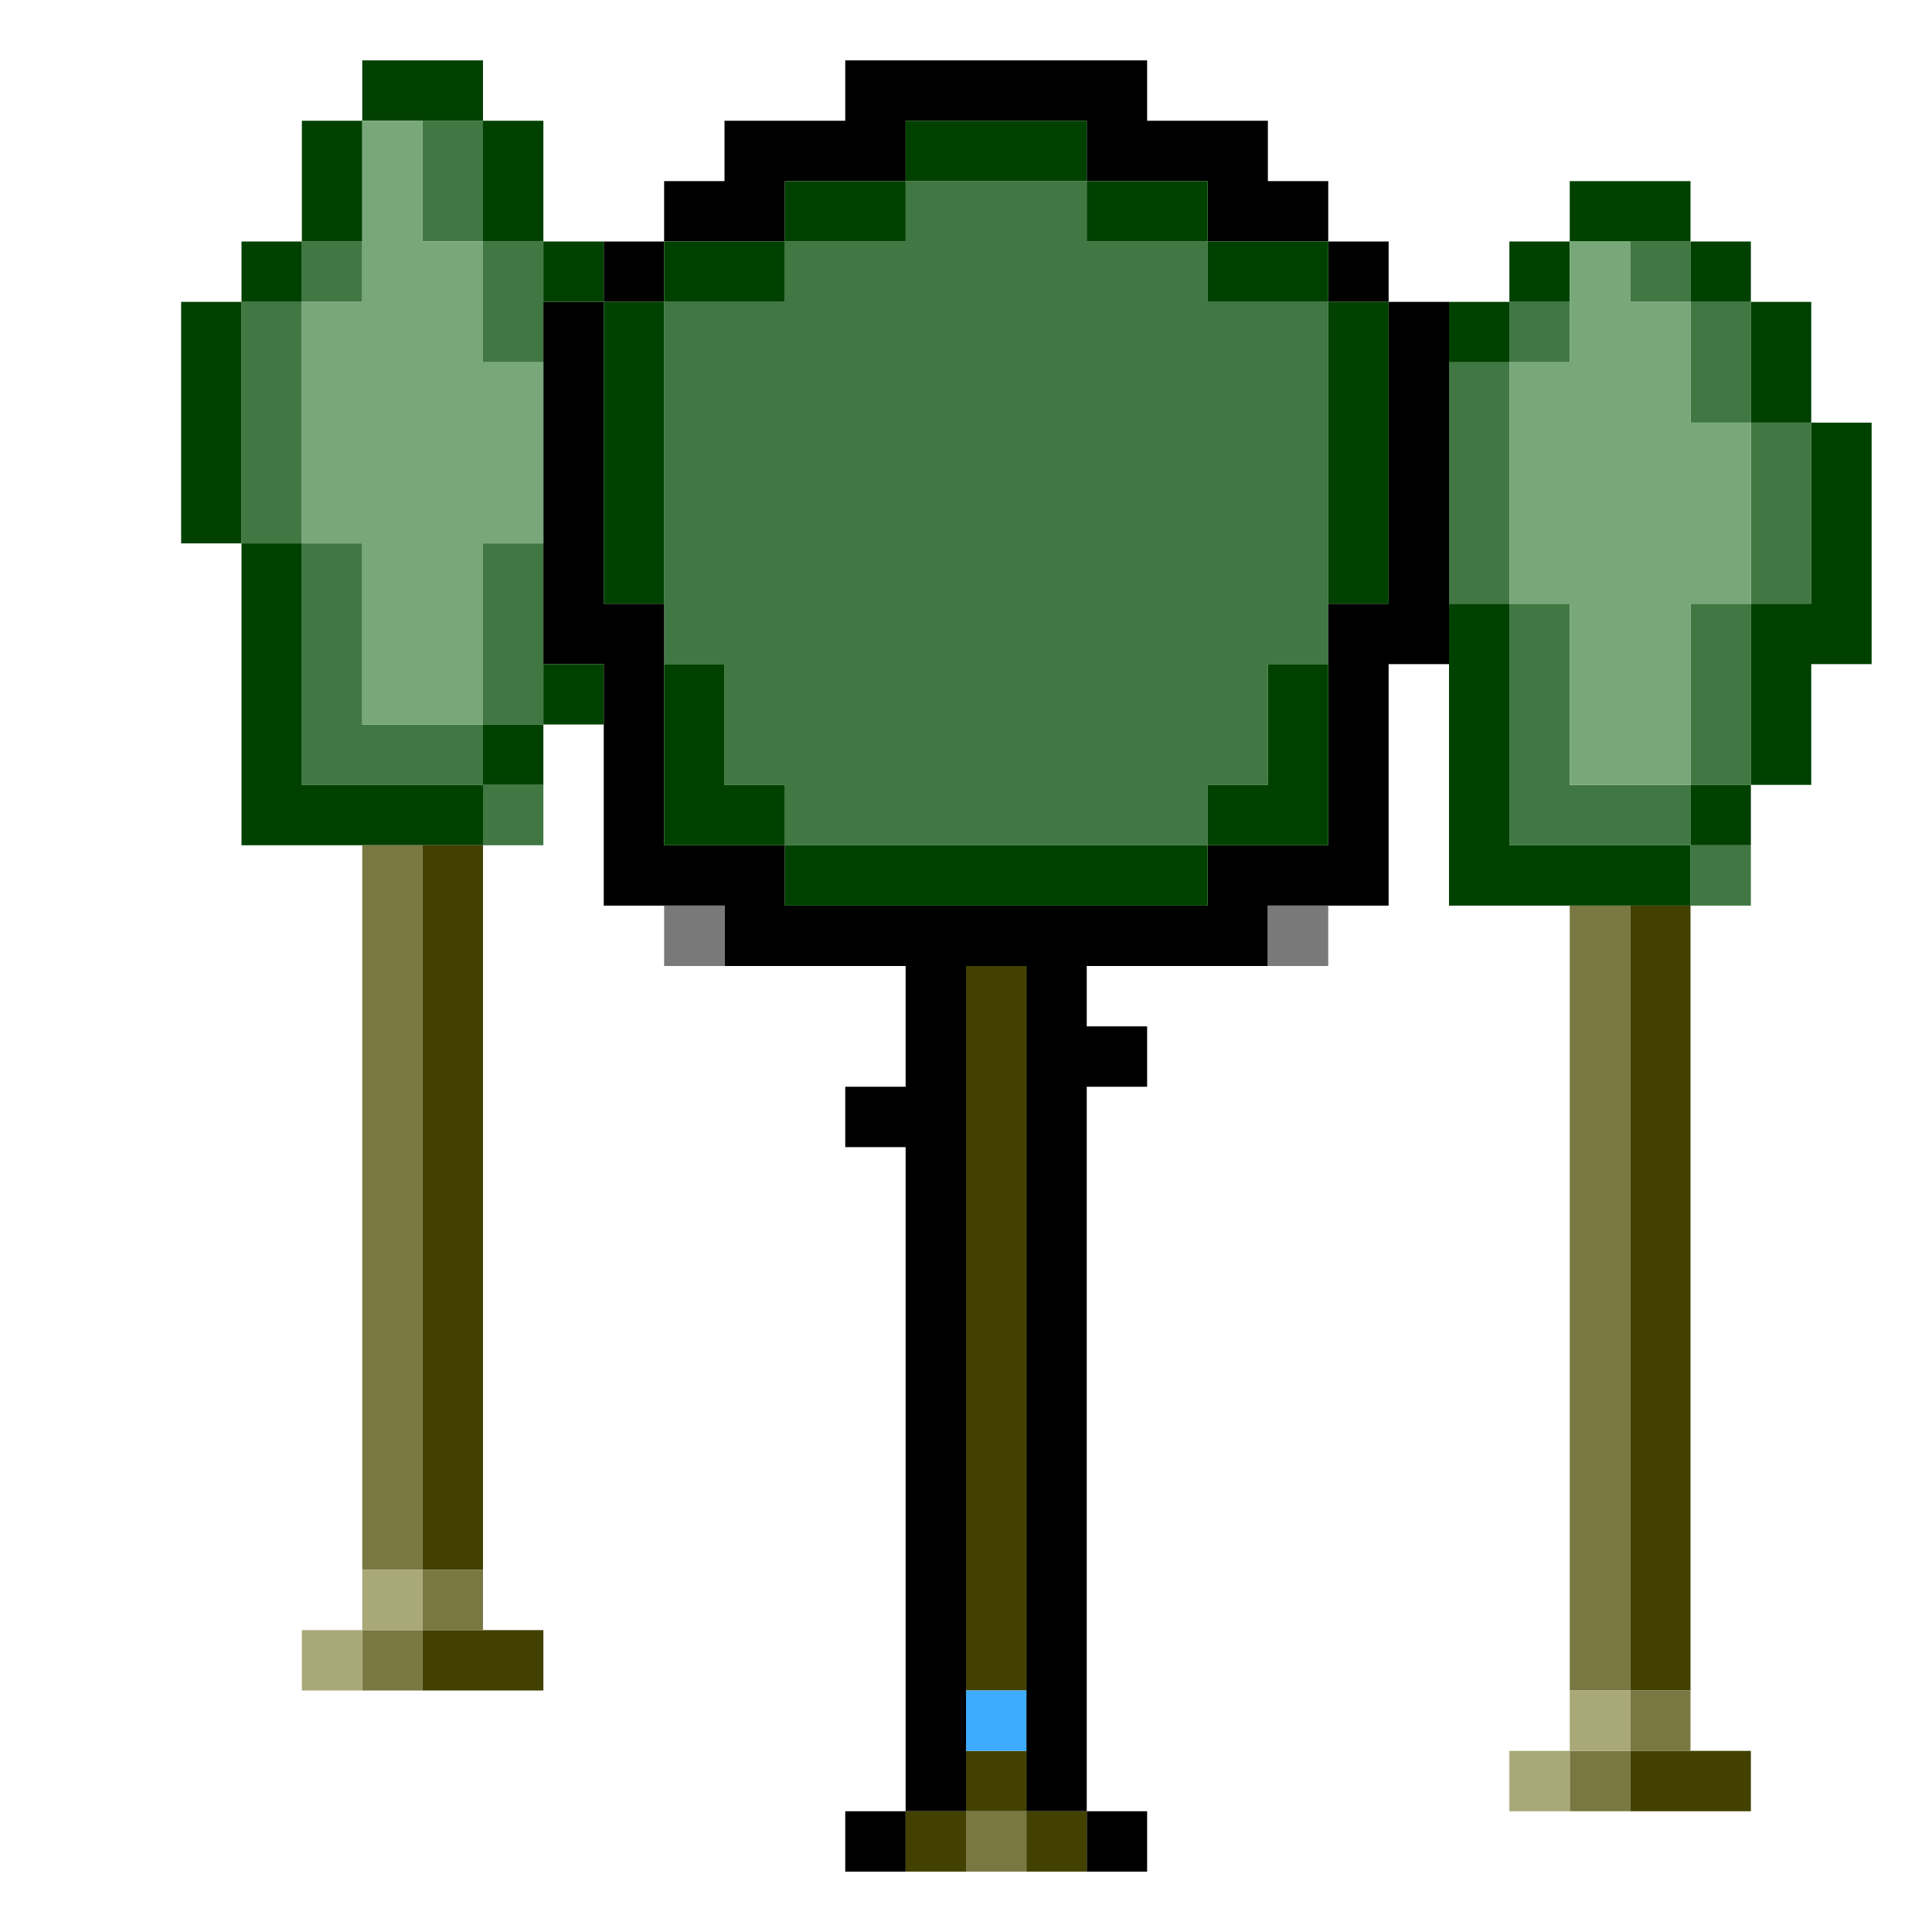 <?xml version="1.0" encoding="utf-8" ?>
<svg xmlns="http://www.w3.org/2000/svg" xmlns:ev="http://www.w3.org/2001/xml-events" xmlns:xlink="http://www.w3.org/1999/xlink" baseProfile="full" height="32px" version="1.1" viewBox="0 0 32 32" width="32px">
  <defs/>
  <g id="x407742_r64_g119_b66_a1.0">
    <path d="M 11,5 13,5 13,4 15,4 15,3 18,3 18,4 20,4 20,5 22,5 22,11 21,11 21,13 20,13 20,14 19,14 13,14 13,13 12,13 12,11 11,11 z" fill="#407742" fill-opacity="1.0" id="x407742_r64_g119_b66_a1.0_shape1"/>
    <path d="M 6,12 8,12 8,13 5,13 5,9 6,9 z" fill="#407742" fill-opacity="1.0" id="x407742_r64_g119_b66_a1.0_shape2"/>
    <path d="M 26,10 26,13 28,13 28,14 25,14 25,11 25,10 z" fill="#407742" fill-opacity="1.0" id="x407742_r64_g119_b66_a1.0_shape3"/>
    <path d="M 4,5 5,5 5,6 5,9 4,9 4,7 z" fill="#407742" fill-opacity="1.0" id="x407742_r64_g119_b66_a1.0_shape4"/>
    <path d="M 24,10 24,6 25,6 25,10 z" fill="#407742" fill-opacity="1.0" id="x407742_r64_g119_b66_a1.0_shape5"/>
    <path d="M 30,7 30,10 29,10 29,7 z" fill="#407742" fill-opacity="1.0" id="x407742_r64_g119_b66_a1.0_shape6"/>
    <path d="M 9,9 9,12 8,12 8,9 z" fill="#407742" fill-opacity="1.0" id="x407742_r64_g119_b66_a1.0_shape7"/>
    <path d="M 29,13 28,13 28,10 29,10 z" fill="#407742" fill-opacity="1.0" id="x407742_r64_g119_b66_a1.0_shape8"/>
    <path d="M 7,2 8,2 8,3 8,4 7,4 7,3 z" fill="#407742" fill-opacity="1.0" id="x407742_r64_g119_b66_a1.0_shape9"/>
    <path d="M 9,4 9,6 8,6 8,4 z" fill="#407742" fill-opacity="1.0" id="x407742_r64_g119_b66_a1.0_shape10"/>
    <path d="M 28,5 29,5 29,6 29,7 28,7 28,6 z" fill="#407742" fill-opacity="1.0" id="x407742_r64_g119_b66_a1.0_shape11"/>
    <path d="M 6,4 6,5 5,5 5,4 z" fill="#407742" fill-opacity="1.0" id="x407742_r64_g119_b66_a1.0_shape12"/>
    <path d="M 27,5 27,4 28,4 28,5 z" fill="#407742" fill-opacity="1.0" id="x407742_r64_g119_b66_a1.0_shape13"/>
    <path d="M 25,6 25,5 26,5 26,6 z" fill="#407742" fill-opacity="1.0" id="x407742_r64_g119_b66_a1.0_shape14"/>
    <path d="M 9,14 8,14 8,13 9,13 z" fill="#407742" fill-opacity="1.0" id="x407742_r64_g119_b66_a1.0_shape15"/>
    <path d="M 28,15 28,14 29,14 29,15 z" fill="#407742" fill-opacity="1.0" id="x407742_r64_g119_b66_a1.0_shape16"/>
  </g>
  <g id="x000000_r0_g0_b0_a1.0">
    <path d="M 23,5 24,5 24,8 24,11 23,11 23,14 23,15 21,15 21,16 19,16 18,16 18,17 19,17 19,18 18,18 18,19 18,30 17,30 17,24 17,16 16,16 16,30 15,30 15,19 14,19 14,18 15,18 15,16 12,16 12,15 10,15 10,11 9,11 9,5 10,5 10,10 11,10 11,14 13,14 13,15 20,15 20,14 22,14 22,10 23,10 z" fill="#000000" fill-opacity="1.0" id="x000000_r0_g0_b0_a1.0_shape1"/>
    <path d="M 12,3 12,2 14,2 14,1 19,1 19,2 21,2 21,3 22,3 22,4 20,4 20,3 18,3 18,2 15,2 15,3 13,3 13,4 11,4 11,3 z" fill="#000000" fill-opacity="1.0" id="x000000_r0_g0_b0_a1.0_shape2"/>
    <path d="M 11,5 10,5 10,4 11,4 z" fill="#000000" fill-opacity="1.0" id="x000000_r0_g0_b0_a1.0_shape3"/>
    <path d="M 23,4 23,5 22,5 22,4 z" fill="#000000" fill-opacity="1.0" id="x000000_r0_g0_b0_a1.0_shape4"/>
    <path d="M 14,31 14,30 15,30 15,31 z" fill="#000000" fill-opacity="1.0" id="x000000_r0_g0_b0_a1.0_shape5"/>
    <path d="M 19,30 19,31 18,31 18,30 z" fill="#000000" fill-opacity="1.0" id="x000000_r0_g0_b0_a1.0_shape6"/>
  </g>
  <g id="x004100_r0_g65_b0_a1.0">
    <path d="M 4,9 5,9 5,13 6,13 8,13 8,14 5,14 4,14 z" fill="#004100" fill-opacity="1.0" id="x004100_r0_g65_b0_a1.0_shape1"/>
    <path d="M 25,14 28,14 28,15 24,15 24,10 25,10 z" fill="#004100" fill-opacity="1.0" id="x004100_r0_g65_b0_a1.0_shape2"/>
    <path d="M 30,10 30,7 31,7 31,11 30,11 30,13 29,13 29,10 z" fill="#004100" fill-opacity="1.0" id="x004100_r0_g65_b0_a1.0_shape3"/>
    <path d="M 20,14 20,15 14,15 13,15 13,14 14,14 z" fill="#004100" fill-opacity="1.0" id="x004100_r0_g65_b0_a1.0_shape4"/>
    <path d="M 11,10 10,10 10,8 10,5 11,5 11,6 z" fill="#004100" fill-opacity="1.0" id="x004100_r0_g65_b0_a1.0_shape5"/>
    <path d="M 22,10 22,5 23,5 23,10 z" fill="#004100" fill-opacity="1.0" id="x004100_r0_g65_b0_a1.0_shape6"/>
    <path d="M 4,9 3,9 3,8 3,5 4,5 4,7 z" fill="#004100" fill-opacity="1.0" id="x004100_r0_g65_b0_a1.0_shape7"/>
    <path d="M 11,11 12,11 12,13 13,13 13,14 11,14 z" fill="#004100" fill-opacity="1.0" id="x004100_r0_g65_b0_a1.0_shape8"/>
    <path d="M 22,14 20,14 20,13 21,13 21,11 22,11 z" fill="#004100" fill-opacity="1.0" id="x004100_r0_g65_b0_a1.0_shape9"/>
    <path d="M 15,2 18,2 18,3 15,3 z" fill="#004100" fill-opacity="1.0" id="x004100_r0_g65_b0_a1.0_shape10"/>
    <path d="M 6,1 8,1 8,2 6,2 z" fill="#004100" fill-opacity="1.0" id="x004100_r0_g65_b0_a1.0_shape11"/>
    <path d="M 6,4 5,4 5,3 5,2 6,2 6,3 z" fill="#004100" fill-opacity="1.0" id="x004100_r0_g65_b0_a1.0_shape12"/>
    <path d="M 8,3 8,2 9,2 9,3 9,4 8,4 z" fill="#004100" fill-opacity="1.0" id="x004100_r0_g65_b0_a1.0_shape13"/>
    <path d="M 14,4 13,4 13,3 14,3 15,3 15,4 z" fill="#004100" fill-opacity="1.0" id="x004100_r0_g65_b0_a1.0_shape14"/>
    <path d="M 18,3 20,3 20,4 18,4 z" fill="#004100" fill-opacity="1.0" id="x004100_r0_g65_b0_a1.0_shape15"/>
    <path d="M 26,4 26,3 27,3 28,3 28,4 27,4 z" fill="#004100" fill-opacity="1.0" id="x004100_r0_g65_b0_a1.0_shape16"/>
    <path d="M 13,4 13,5 12,5 11,5 11,4 12,4 z" fill="#004100" fill-opacity="1.0" id="x004100_r0_g65_b0_a1.0_shape17"/>
    <path d="M 21,5 20,5 20,4 21,4 22,4 22,5 z" fill="#004100" fill-opacity="1.0" id="x004100_r0_g65_b0_a1.0_shape18"/>
    <path d="M 30,6 30,7 29,7 29,6 29,5 30,5 z" fill="#004100" fill-opacity="1.0" id="x004100_r0_g65_b0_a1.0_shape19"/>
    <path d="M 5,4 5,5 4,5 4,4 z" fill="#004100" fill-opacity="1.0" id="x004100_r0_g65_b0_a1.0_shape20"/>
    <path d="M 9,5 9,4 10,4 10,5 z" fill="#004100" fill-opacity="1.0" id="x004100_r0_g65_b0_a1.0_shape21"/>
    <path d="M 26,4 26,5 25,5 25,4 z" fill="#004100" fill-opacity="1.0" id="x004100_r0_g65_b0_a1.0_shape22"/>
    <path d="M 28,4 29,4 29,5 28,5 z" fill="#004100" fill-opacity="1.0" id="x004100_r0_g65_b0_a1.0_shape23"/>
    <path d="M 25,5 25,6 24,6 24,5 z" fill="#004100" fill-opacity="1.0" id="x004100_r0_g65_b0_a1.0_shape24"/>
    <path d="M 10,12 9,12 9,11 10,11 z" fill="#004100" fill-opacity="1.0" id="x004100_r0_g65_b0_a1.0_shape25"/>
    <path d="M 8,12 9,12 9,13 8,13 z" fill="#004100" fill-opacity="1.0" id="x004100_r0_g65_b0_a1.0_shape26"/>
    <path d="M 29,13 29,14 28,14 28,13 z" fill="#004100" fill-opacity="1.0" id="x004100_r0_g65_b0_a1.0_shape27"/>
  </g>
  <g id="x78a779_r120_g167_b121_a1.0">
    <path d="M 8,12 6,12 6,9 5,9 5,5 6,5 6,2 7,2 7,4 8,4 8,6 9,6 9,8 9,9 8,9 8,10 z" fill="#78a779" fill-opacity="1.0" id="x78a779_r120_g167_b121_a1.0_shape1"/>
    <path d="M 25,6 26,6 26,4 27,4 27,5 28,5 28,7 29,7 29,10 28,10 28,13 26,13 26,10 25,10 z" fill="#78a779" fill-opacity="1.0" id="x78a779_r120_g167_b121_a1.0_shape2"/>
  </g>
  <g id="x424100_r66_g65_b0_a1.0">
    <path d="M 28,28 27,28 27,22 27,15 28,15 28,19 z" fill="#424100" fill-opacity="1.0" id="x424100_r66_g65_b0_a1.0_shape1"/>
    <path d="M 8,26 7,26 7,14 8,14 z" fill="#424100" fill-opacity="1.0" id="x424100_r66_g65_b0_a1.0_shape2"/>
    <path d="M 16,16 17,16 17,28 16,28 z" fill="#424100" fill-opacity="1.0" id="x424100_r66_g65_b0_a1.0_shape3"/>
    <path d="M 9,27 9,28 8,28 7,28 7,27 8,27 z" fill="#424100" fill-opacity="1.0" id="x424100_r66_g65_b0_a1.0_shape4"/>
    <path d="M 27,29 29,29 29,30 27,30 z" fill="#424100" fill-opacity="1.0" id="x424100_r66_g65_b0_a1.0_shape5"/>
    <path d="M 17,30 16,30 16,29 17,29 z" fill="#424100" fill-opacity="1.0" id="x424100_r66_g65_b0_a1.0_shape6"/>
    <path d="M 15,31 15,30 16,30 16,31 z" fill="#424100" fill-opacity="1.0" id="x424100_r66_g65_b0_a1.0_shape7"/>
    <path d="M 17,31 17,30 18,30 18,31 z" fill="#424100" fill-opacity="1.0" id="x424100_r66_g65_b0_a1.0_shape8"/>
  </g>
  <g id="x797842_r121_g120_b66_a1.0">
    <path d="M 26,15 27,15 27,28 26,28 z" fill="#797842" fill-opacity="1.0" id="x797842_r121_g120_b66_a1.0_shape1"/>
    <path d="M 6,14 7,14 7,26 6,26 z" fill="#797842" fill-opacity="1.0" id="x797842_r121_g120_b66_a1.0_shape2"/>
    <path d="M 7,26 8,26 8,27 7,27 z" fill="#797842" fill-opacity="1.0" id="x797842_r121_g120_b66_a1.0_shape3"/>
    <path d="M 7,28 6,28 6,27 7,27 z" fill="#797842" fill-opacity="1.0" id="x797842_r121_g120_b66_a1.0_shape4"/>
    <path d="M 28,28 28,29 27,29 27,28 z" fill="#797842" fill-opacity="1.0" id="x797842_r121_g120_b66_a1.0_shape5"/>
    <path d="M 27,29 27,30 26,30 26,29 z" fill="#797842" fill-opacity="1.0" id="x797842_r121_g120_b66_a1.0_shape6"/>
    <path d="M 16,30 17,30 17,31 16,31 z" fill="#797842" fill-opacity="1.0" id="x797842_r121_g120_b66_a1.0_shape7"/>
  </g>
  <g id="xa9a879_r169_g168_b121_a1.0">
    <path d="M 6,26 7,26 7,27 6,27 z" fill="#a9a879" fill-opacity="1.0" id="xa9a879_r169_g168_b121_a1.0_shape1"/>
    <path d="M 5,28 5,27 6,27 6,28 z" fill="#a9a879" fill-opacity="1.0" id="xa9a879_r169_g168_b121_a1.0_shape2"/>
    <path d="M 27,29 26,29 26,28 27,28 z" fill="#a9a879" fill-opacity="1.0" id="xa9a879_r169_g168_b121_a1.0_shape3"/>
    <path d="M 26,30 25,30 25,29 26,29 z" fill="#a9a879" fill-opacity="1.0" id="xa9a879_r169_g168_b121_a1.0_shape4"/>
  </g>
  <g id="x797979_r121_g121_b121_a1.0">
    <path d="M 11,16 11,15 12,15 12,16 z" fill="#797979" fill-opacity="1.0" id="x797979_r121_g121_b121_a1.0_shape1"/>
    <path d="M 22,16 21,16 21,15 22,15 z" fill="#797979" fill-opacity="1.0" id="x797979_r121_g121_b121_a1.0_shape2"/>
  </g>
  <g id="x3dacff_r61_g172_b255_a1.0">
    <path d="M 17,28 17,29 16,29 16,28 z" fill="#3dacff" fill-opacity="1.0" id="x3dacff_r61_g172_b255_a1.0_shape1"/>
  </g>
</svg>
